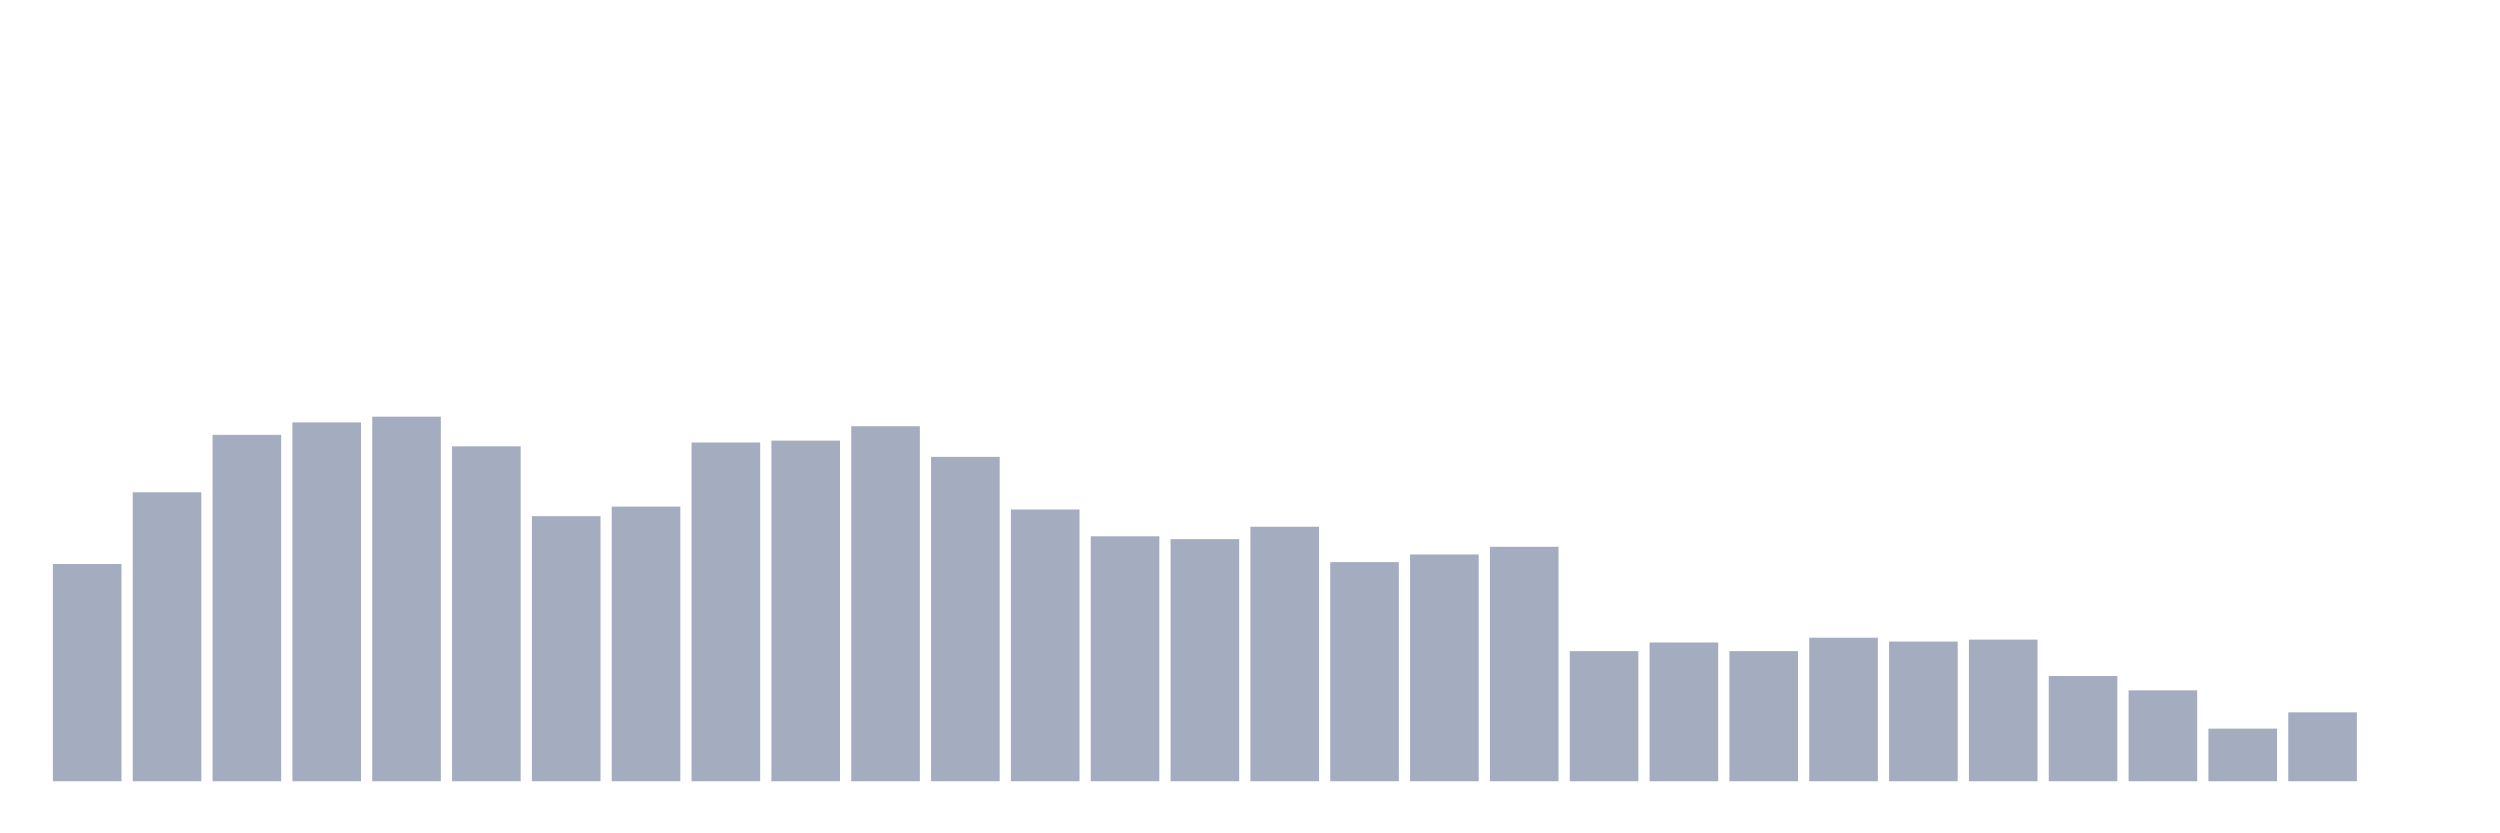 <svg xmlns="http://www.w3.org/2000/svg" viewBox="0 0 480 160"><g transform="translate(10,10)"><rect class="bar" x="0.153" width="13.175" y="98.294" height="41.706" fill="rgb(164,173,192)"></rect><rect class="bar" x="15.482" width="13.175" y="84.514" height="55.486" fill="rgb(164,173,192)"></rect><rect class="bar" x="30.81" width="13.175" y="73.491" height="66.509" fill="rgb(164,173,192)"></rect><rect class="bar" x="46.138" width="13.175" y="71.102" height="68.898" fill="rgb(164,173,192)"></rect><rect class="bar" x="61.466" width="13.175" y="70" height="70" fill="rgb(164,173,192)"></rect><rect class="bar" x="76.794" width="13.175" y="75.696" height="64.304" fill="rgb(164,173,192)"></rect><rect class="bar" x="92.123" width="13.175" y="89.108" height="50.892" fill="rgb(164,173,192)"></rect><rect class="bar" x="107.451" width="13.175" y="87.27" height="52.73" fill="rgb(164,173,192)"></rect><rect class="bar" x="122.779" width="13.175" y="74.961" height="65.039" fill="rgb(164,173,192)"></rect><rect class="bar" x="138.107" width="13.175" y="74.593" height="65.407" fill="rgb(164,173,192)"></rect><rect class="bar" x="153.436" width="13.175" y="71.837" height="68.163" fill="rgb(164,173,192)"></rect><rect class="bar" x="168.764" width="13.175" y="77.717" height="62.283" fill="rgb(164,173,192)"></rect><rect class="bar" x="184.092" width="13.175" y="87.822" height="52.178" fill="rgb(164,173,192)"></rect><rect class="bar" x="199.42" width="13.175" y="92.966" height="47.034" fill="rgb(164,173,192)"></rect><rect class="bar" x="214.748" width="13.175" y="93.517" height="46.483" fill="rgb(164,173,192)"></rect><rect class="bar" x="230.077" width="13.175" y="91.129" height="48.871" fill="rgb(164,173,192)"></rect><rect class="bar" x="245.405" width="13.175" y="97.927" height="42.073" fill="rgb(164,173,192)"></rect><rect class="bar" x="260.733" width="13.175" y="96.457" height="43.543" fill="rgb(164,173,192)"></rect><rect class="bar" x="276.061" width="13.175" y="94.987" height="45.013" fill="rgb(164,173,192)"></rect><rect class="bar" x="291.39" width="13.175" y="115.013" height="24.987" fill="rgb(164,173,192)"></rect><rect class="bar" x="306.718" width="13.175" y="113.36" height="26.64" fill="rgb(164,173,192)"></rect><rect class="bar" x="322.046" width="13.175" y="115.013" height="24.987" fill="rgb(164,173,192)"></rect><rect class="bar" x="337.374" width="13.175" y="112.441" height="27.559" fill="rgb(164,173,192)"></rect><rect class="bar" x="352.702" width="13.175" y="113.176" height="26.824" fill="rgb(164,173,192)"></rect><rect class="bar" x="368.031" width="13.175" y="112.808" height="27.192" fill="rgb(164,173,192)"></rect><rect class="bar" x="383.359" width="13.175" y="119.79" height="20.21" fill="rgb(164,173,192)"></rect><rect class="bar" x="398.687" width="13.175" y="122.546" height="17.454" fill="rgb(164,173,192)"></rect><rect class="bar" x="414.015" width="13.175" y="129.895" height="10.105" fill="rgb(164,173,192)"></rect><rect class="bar" x="429.344" width="13.175" y="126.772" height="13.228" fill="rgb(164,173,192)"></rect><rect class="bar" x="444.672" width="13.175" y="140" height="0" fill="rgb(164,173,192)"></rect></g></svg>